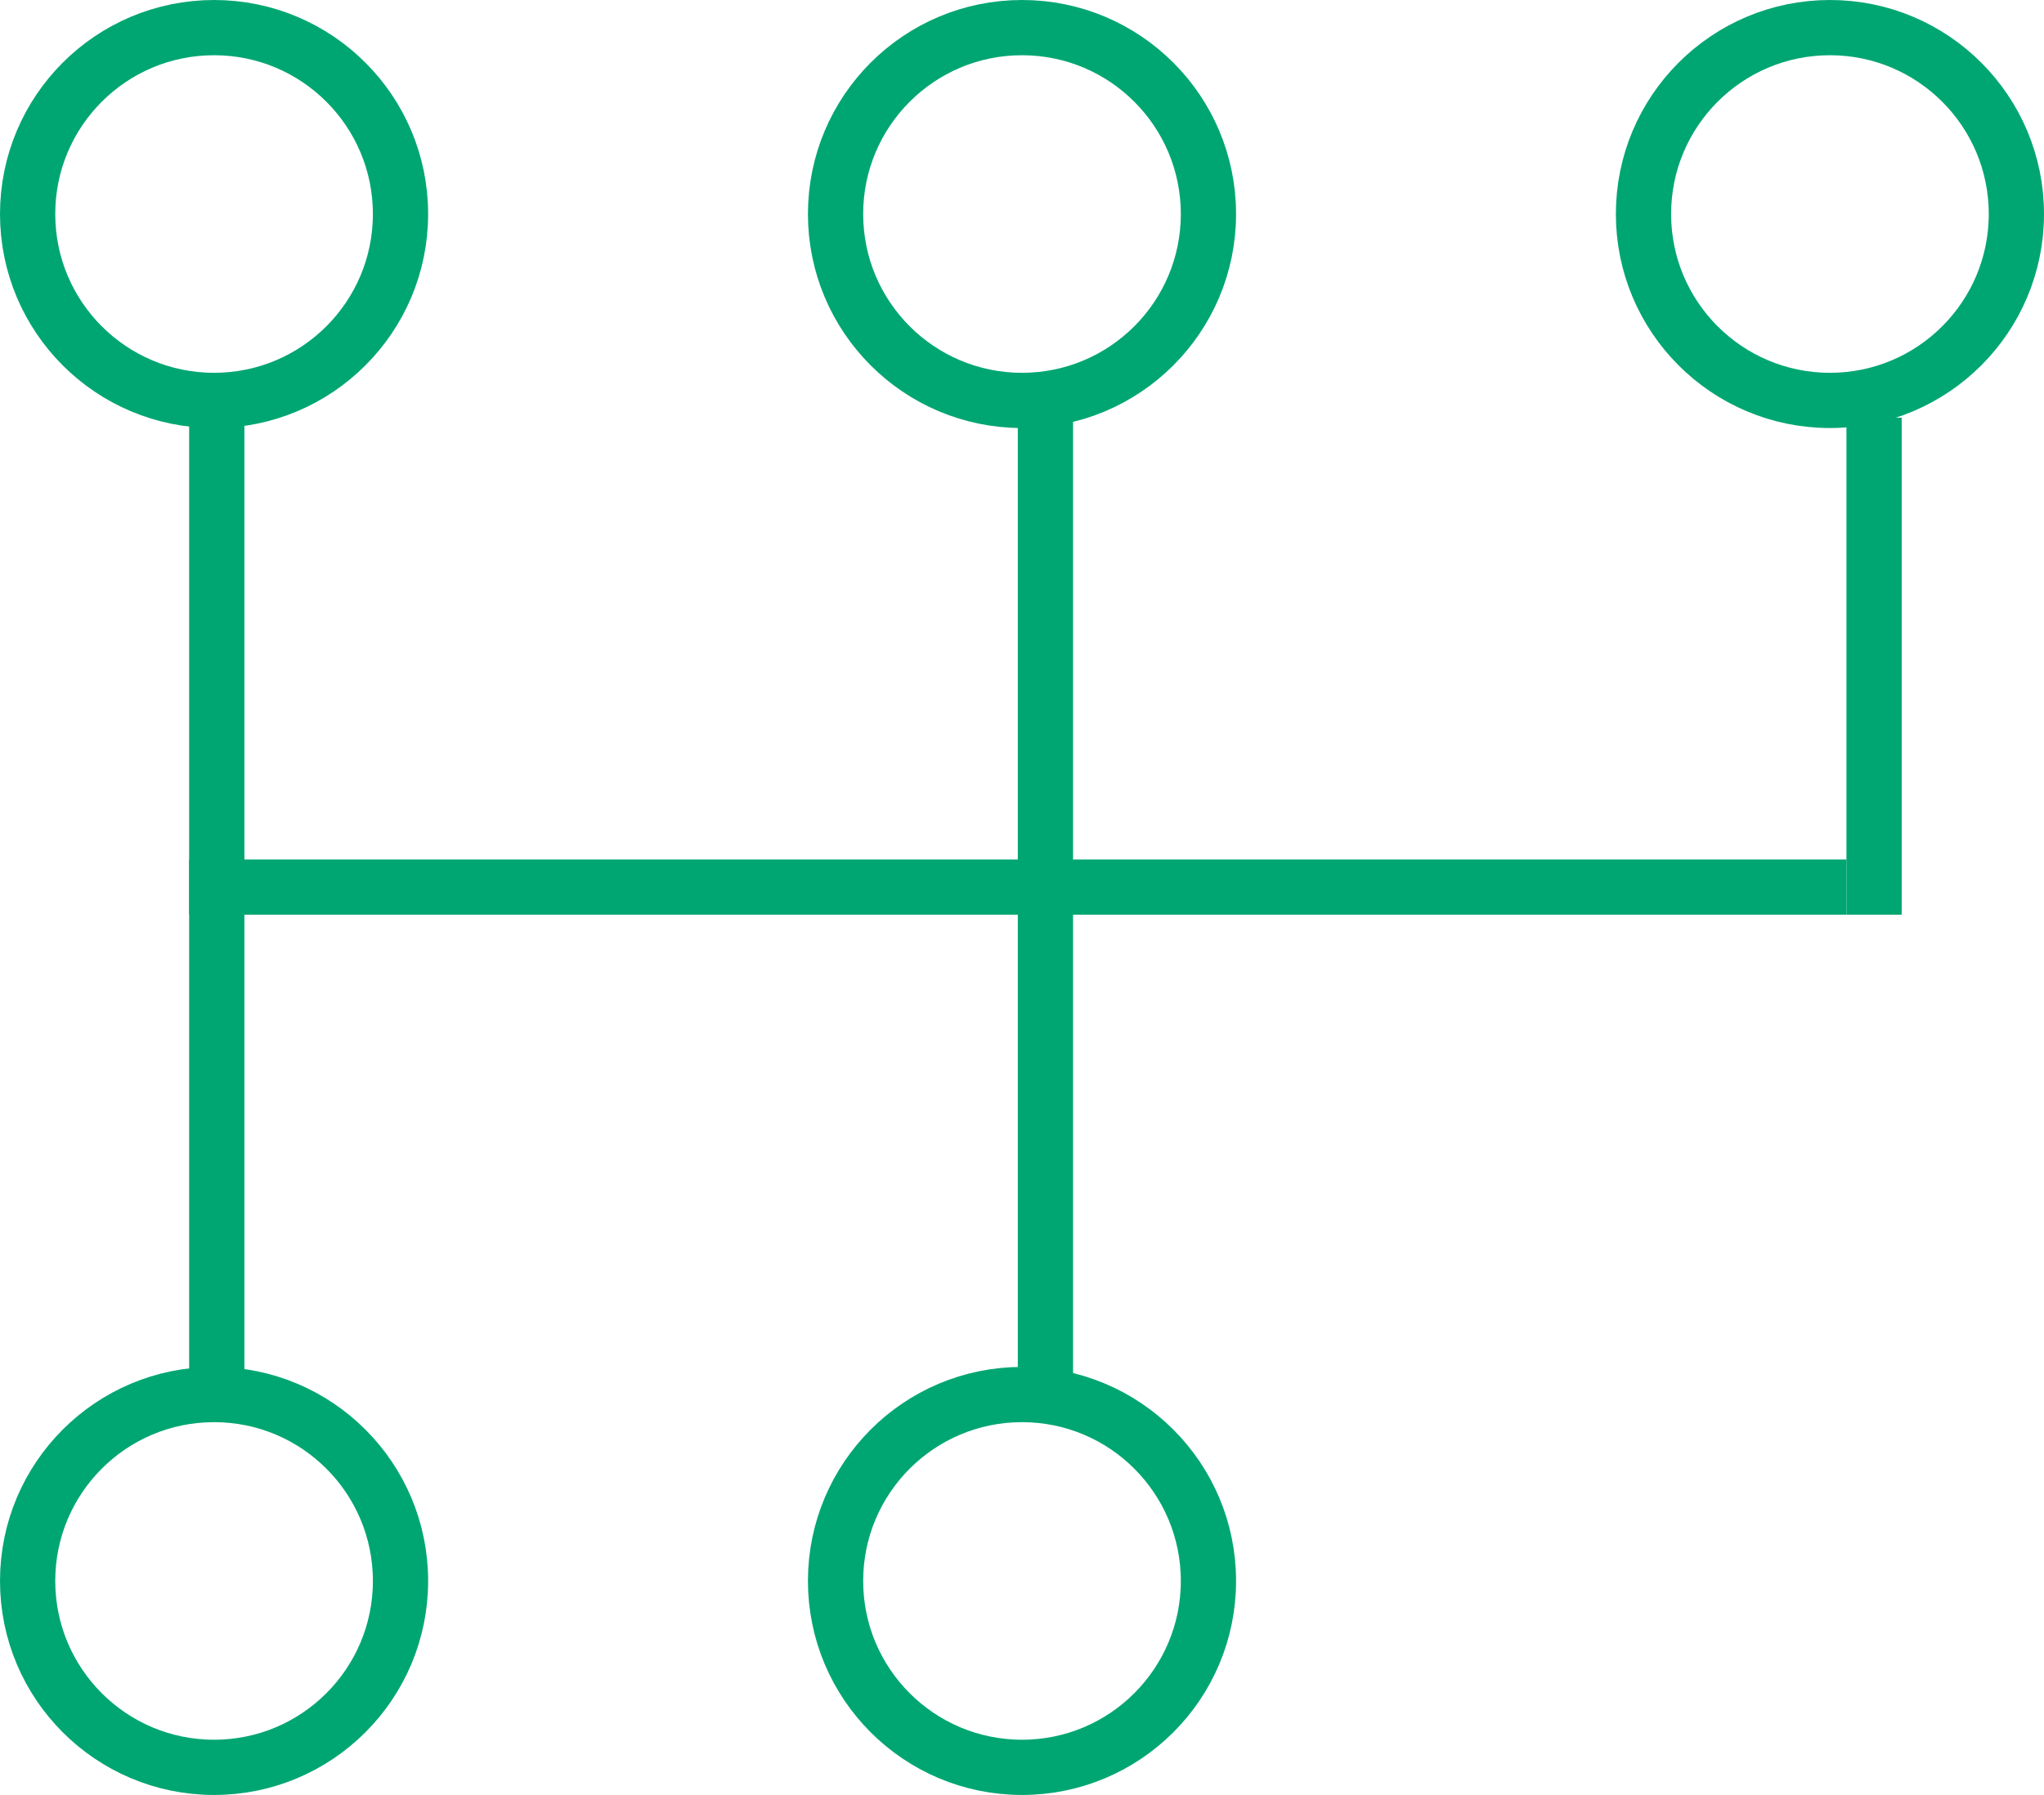 <?xml version="1.0" encoding="utf-8"?>
<!-- Generator: Adobe Illustrator 16.0.0, SVG Export Plug-In . SVG Version: 6.00 Build 0)  -->
<!DOCTYPE svg PUBLIC "-//W3C//DTD SVG 1.1//EN" "http://www.w3.org/Graphics/SVG/1.1/DTD/svg11.dtd">
<svg version="1.1" id="Layer_1" xmlns="http://www.w3.org/2000/svg" xmlns:xlink="http://www.w3.org/1999/xlink" x="0px" y="0px"
	 width="37px" height="32.5px" viewBox="0 0 37 32.5" enable-background="new 0 0 37 32.5" xml:space="preserve">
<line fill="none" stroke="#00A671" stroke-miterlimit="10" x1="18.924" y1="7.562" x2="18.924" y2="25.562"/>
<line fill="none" stroke="#00A671" stroke-miterlimit="10" x1="33.924" y1="7.562" x2="33.924" y2="16.562"/>
<line fill="none" stroke="#00A671" stroke-miterlimit="10" x1="3.924" y1="7.562" x2="3.924" y2="25.562"/>
<line fill="none" stroke="#00A671" stroke-miterlimit="10" x1="3.424" y1="16.062" x2="33.424" y2="16.062"/>
<g>
	<defs>
		<rect id="SVGID_1_" width="37" height="32.5"/>
	</defs>
	<clipPath id="SVGID_2_">
		<use xlink:href="#SVGID_1_"  overflow="visible"/>
	</clipPath>
	<circle clip-path="url(#SVGID_2_)" fill="none" stroke="#00A671" stroke-miterlimit="10" cx="3.875" cy="3.875" r="3.375"/>
	<circle clip-path="url(#SVGID_2_)" fill="none" stroke="#00A671" stroke-miterlimit="10" cx="18.5" cy="3.875" r="3.375"/>
	<circle clip-path="url(#SVGID_2_)" fill="none" stroke="#00A671" stroke-miterlimit="10" cx="3.875" cy="28.625" r="3.375"/>
	<circle clip-path="url(#SVGID_2_)" fill="none" stroke="#00A671" stroke-miterlimit="10" cx="18.5" cy="28.625" r="3.375"/>
	<circle clip-path="url(#SVGID_2_)" fill="none" stroke="#00A671" stroke-miterlimit="10" cx="33.125" cy="3.875" r="3.375"/>
</g>
</svg>
